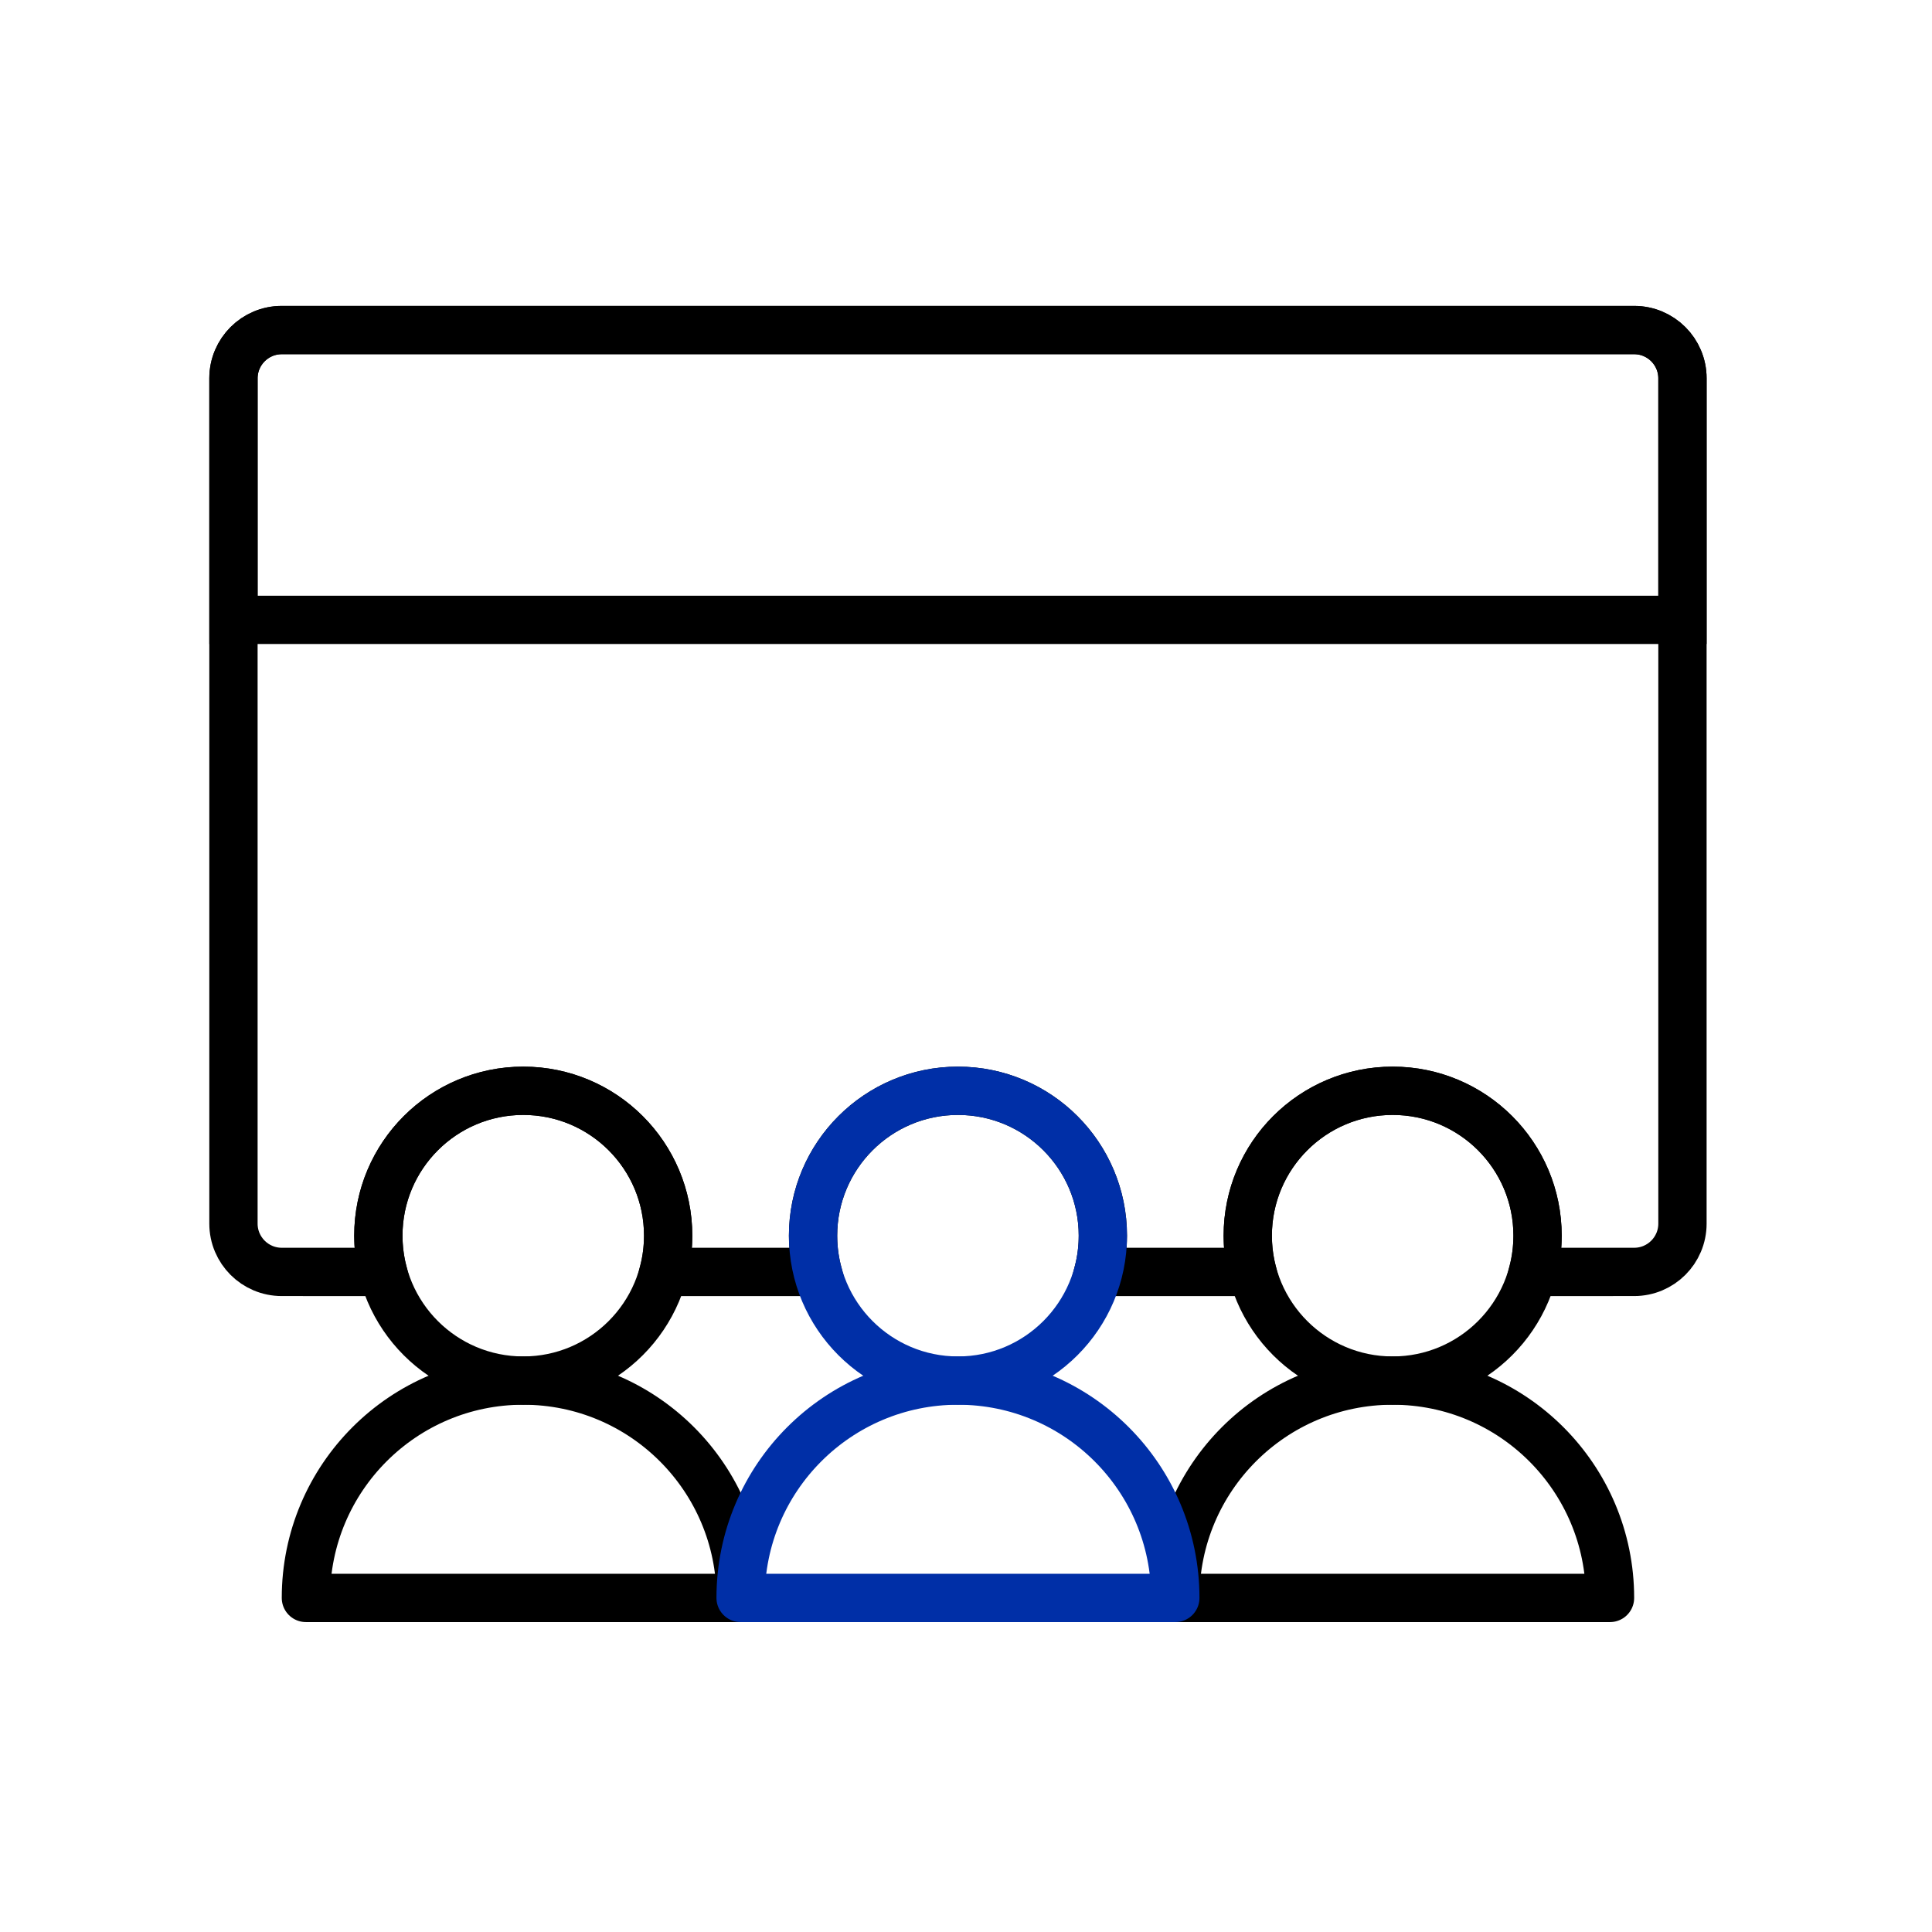 <?xml version="1.0" encoding="UTF-8"?>
<svg width="80px" height="80px" viewBox="0 0 80 80" version="1.1" xmlns="http://www.w3.org/2000/svg" xmlns:xlink="http://www.w3.org/1999/xlink">
    <title>插画/light/未选中/三级插画/3</title>
    <g id="插画/light/未选中/三级插画/3" stroke="none" stroke-width="1" fill="none" fill-rule="evenodd">
        <g id="SIG组" transform="translate(9.667, 13.667)" stroke-width="2">
            <g id="编组-15">
                <path d="M58,0 C59.105,-2.02906125e-16 60,0.895 60,2 L60,37 C60,38.105 59.105,39 58,39 L53.811,39.001 C53.934,38.521 54,38.018 54,37.5 C54,34.186 51.314,31.5 48,31.5 C44.686,31.5 42,34.186 42,37.5 C42,38.018 42.066,38.521 42.189,39.001 L35.811,39.001 C35.934,38.521 36,38.018 36,37.5 C36,34.186 33.314,31.5 30,31.5 C26.686,31.5 24,34.186 24,37.5 C24,38.018 24.066,38.521 24.189,39.001 L17.811,39.001 C17.934,38.521 18,38.018 18,37.5 C18,34.186 15.314,31.5 12,31.5 C8.686,31.5 6,34.186 6,37.5 C6,38.018 6.066,38.521 6.189,39.001 L2,39 C0.895,39 1.3527075e-16,38.105 0,37 L0,2 C-1.3527075e-16,0.895 0.895,2.02906125e-16 2,0 L58,0 Z" id="形状结合" stroke="#000000"></path>
                <path d="M2,0 L58,0 C59.105,-2.02906125e-16 60,0.895 60,2 L60,12 L60,12 L0,12 L0,2 C-1.3527075e-16,0.895 0.895,2.02906125e-16 2,0 Z" id="矩形" stroke="#000000"></path>
                <path d="M48,43.5 C52.971,43.5 57,47.529 57,52.5 L57,52.5 L57,52.5 L39,52.5 C39,47.529 43.029,43.5 48,43.5 Z" id="矩形" stroke="#000000" stroke-linejoin="round"></path>
                <path d="M12,43.5 C16.971,43.5 21,47.529 21,52.5 L21,52.5 L21,52.5 L3,52.5 C3,47.529 7.029,43.5 12,43.5 Z" id="矩形" stroke="#000000" stroke-linejoin="round"></path>
                <circle id="椭圆形" stroke="#000000" stroke-linejoin="round" cx="48" cy="37.5" r="6"></circle>
                <circle id="椭圆形" stroke="#000000" stroke-linejoin="round" cx="12" cy="37.5" r="6"></circle>
                <path d="M30,43.5 C34.971,43.5 39,47.529 39,52.5 L39,52.5 L39,52.5 L21,52.5 C21,47.529 25.029,43.5 30,43.5 Z" id="矩形" stroke="#002FA7" stroke-linejoin="round"></path>
                <circle id="椭圆形" stroke="#002FA7" stroke-linejoin="round" cx="30" cy="37.5" r="6"></circle>
            </g>
        </g>
    </g>
</svg>